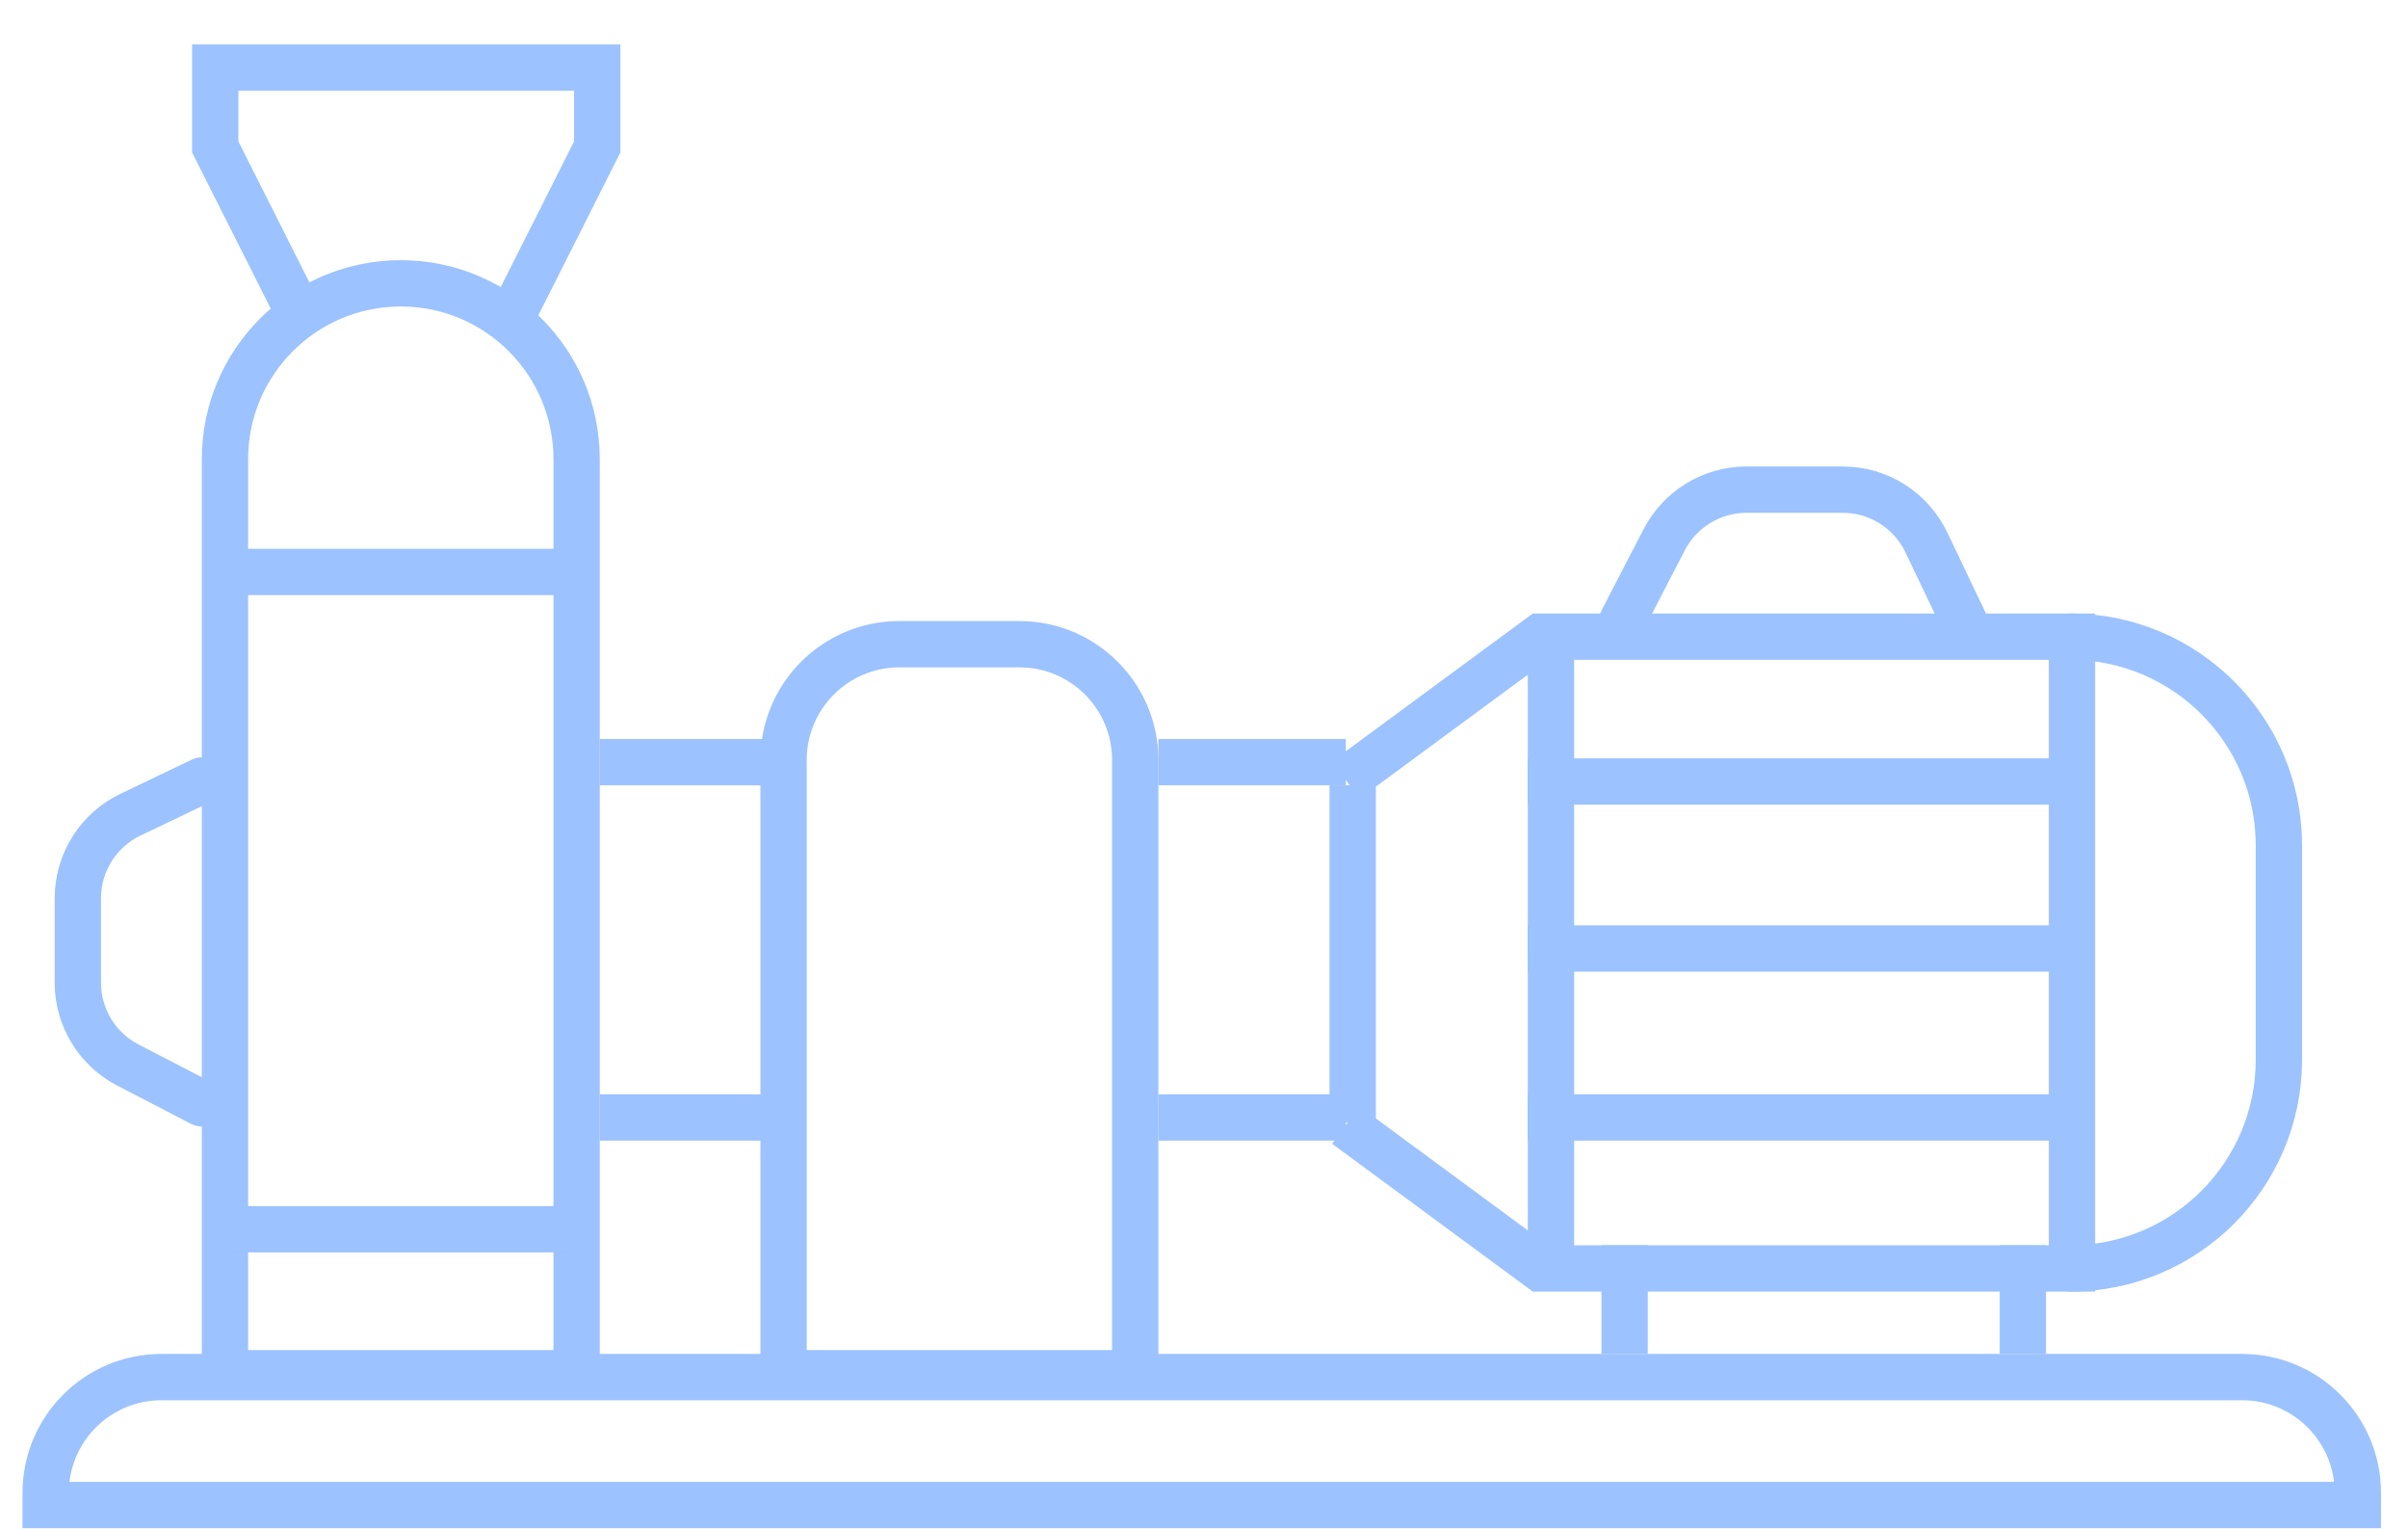 <svg width="52" height="33" viewBox="0 0 52 33" fill="none" xmlns="http://www.w3.org/2000/svg">
<path d="M42.41 13.407L41.598 11.708C41.266 11.014 40.564 10.571 39.794 10.571L37.715 10.571C36.968 10.571 36.283 10.988 35.939 11.651L35.029 13.407" stroke="#9CC2FF" stroke-linecap="round"/>
<path d="M44.705 27.384V27.384C47.194 27.384 49.212 25.366 49.212 22.876L49.212 18.253C49.212 15.763 47.194 13.745 44.705 13.745V13.745" stroke="#9CC2FF" stroke-linecap="round"/>
<path d="M16.921 16.408C16.921 15.027 18.04 13.908 19.421 13.908H22.015C23.396 13.908 24.515 15.027 24.515 16.408V29.646H16.921V16.408Z" stroke="#9CC2FF"/>
<path d="M0.986 32.23C0.986 30.849 2.105 29.73 3.486 29.73H48.417C49.798 29.73 50.917 30.849 50.917 32.23V32.492H0.986V32.23Z" stroke="#9CC2FF"/>
<path d="M4.858 9.914C4.858 7.817 6.558 6.117 8.655 6.117C10.752 6.117 12.452 7.817 12.452 9.914V29.646H4.858V9.914Z" stroke="#9CC2FF"/>
<path d="M6.521 6.89L4.648 3.172V1.459H12.897V3.172L11.024 6.89" stroke="#9CC2FF"/>
<line x1="4.971" y1="12.348" x2="12.375" y2="12.348" stroke="#9CC2FF"/>
<line x1="4.971" y1="26.538" x2="12.375" y2="26.538" stroke="#9CC2FF"/>
<path d="M4.358 16.851L2.818 17.588C2.123 17.92 1.681 18.622 1.681 19.392L1.681 21.216C1.681 21.963 2.097 22.648 2.76 22.992L4.358 23.82" stroke="#9CC2FF" stroke-linecap="round"/>
<line x1="25.015" y1="16.454" x2="29.062" y2="16.454" stroke="#9CC2FF"/>
<line x1="12.952" y1="16.454" x2="16.999" y2="16.454" stroke="#9CC2FF"/>
<line x1="32.993" y1="16.872" x2="44.705" y2="16.872" stroke="#9CC2FF"/>
<line x1="32.993" y1="24.125" x2="44.705" y2="24.125" stroke="#9CC2FF"/>
<line x1="32.993" y1="20.477" x2="44.705" y2="20.477" stroke="#9CC2FF"/>
<line x1="25.015" y1="24.125" x2="29.062" y2="24.125" stroke="#9CC2FF"/>
<line x1="12.952" y1="24.125" x2="16.999" y2="24.125" stroke="#9CC2FF"/>
<line x1="29.211" y1="16.954" x2="29.211" y2="24.233" stroke="#9CC2FF"/>
<line x1="33.493" y1="13.745" x2="33.493" y2="27.442" stroke="#9CC2FF"/>
<line x1="35.083" y1="26.884" x2="35.083" y2="29.229" stroke="#9CC2FF"/>
<line x1="43.683" y1="26.884" x2="43.683" y2="29.229" stroke="#9CC2FF"/>
<path d="M29.062 16.84L33.264 13.745H44.744V27.384H33.264L29.062 24.289" stroke="#9CC2FF"/>
</svg>
